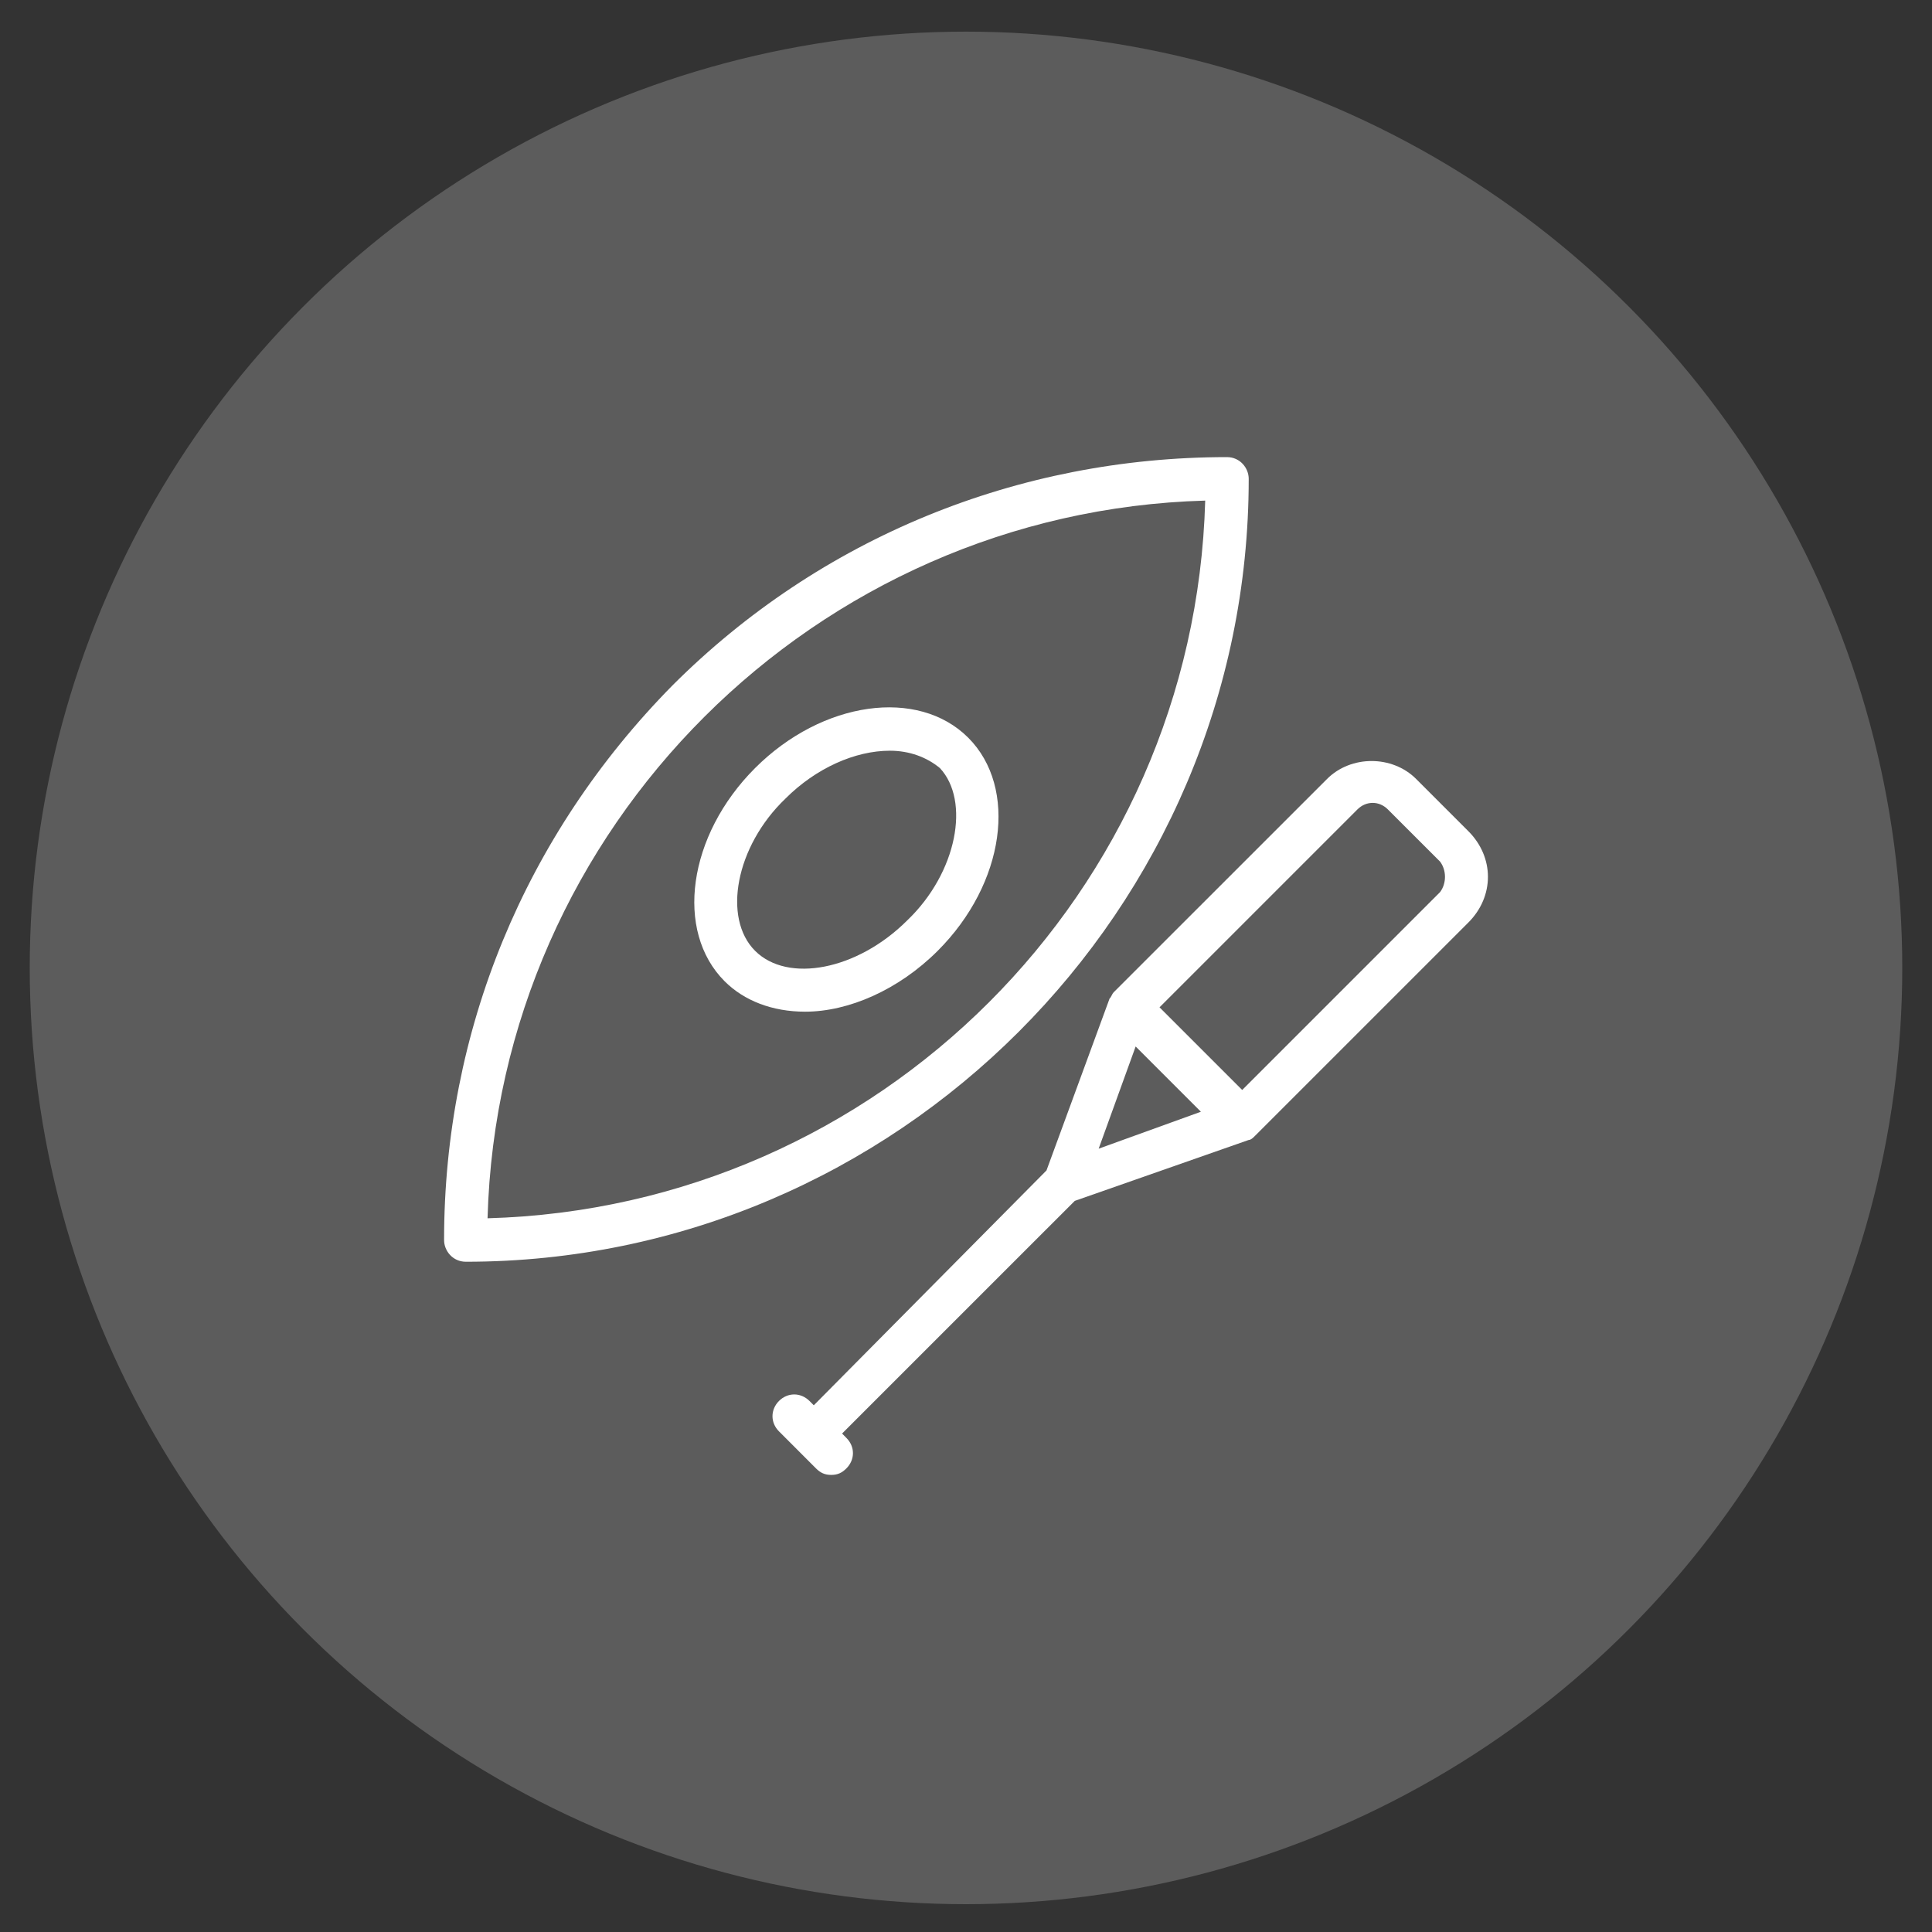 <?xml version="1.0" encoding="utf-8"?>
<!-- Generator: Adobe Illustrator 16.0.0, SVG Export Plug-In . SVG Version: 6.00 Build 0)  -->
<!DOCTYPE svg PUBLIC "-//W3C//DTD SVG 1.1//EN" "http://www.w3.org/Graphics/SVG/1.1/DTD/svg11.dtd">
<svg version="1.1" id="Calque_1" xmlns="http://www.w3.org/2000/svg" xmlns:xlink="http://www.w3.org/1999/xlink" x="0px" y="0px"
	 width="90px" height="90px" viewBox="0 0 90 90" enable-background="new 0 0 90 90" xml:space="preserve">
<rect x="0" y="0" width="90" height="90" fill="#333333" stroke="none"/>
<circle opacity="0.2" fill="#FFFFFF" enable-background="new    " cx="45" cy="45.089" r="43.615"/>
<g>
	<path fill="#FFFFFF" d="M68.402,38.72l-2.432-2.432c-1.113-1.115-3.039-1.115-4.152,0l-9.93,9.928l0,0
		c-0.101,0.103-0.101,0.203-0.201,0.304l0,0l0,0l-2.938,8.004l-10.84,10.94l-0.202-0.203c-0.405-0.403-1.014-0.403-1.418,0
		c-0.405,0.406-0.405,1.015,0,1.419l1.722,1.723c0.203,0.203,0.406,0.304,0.71,0.304c0.304,0,0.506-0.101,0.708-0.304
		c0.406-0.406,0.406-1.014,0-1.418l-0.202-0.205l10.839-10.838l8.104-2.838l0,0l0,0c0.103,0,0.202-0.101,0.304-0.203l0,0
		l9.928-9.927C69.618,41.759,69.618,39.935,68.402,38.72z M51.18,53.51l1.723-4.761l3.039,3.04L51.18,53.51z M67.085,41.556
		l-9.219,9.219l-3.851-3.85l9.219-9.219c0.406-0.406,1.014-0.406,1.418,0l2.432,2.431C67.389,40.542,67.389,41.151,67.085,41.556z"
		/>
	<path fill="#FFFFFF" d="M58.17,22.307c0-0.506-0.404-1.013-1.013-1.013c-9.726,0-18.945,3.749-25.833,10.637
		c-6.889,6.991-10.637,16.108-10.637,25.834c0,0.506,0.405,1.012,1.013,1.012C41.758,58.777,58.17,42.366,58.17,22.307z
		 M22.712,56.752c0.506-18.235,15.297-32.925,33.431-33.432C55.637,41.556,40.948,56.246,22.712,56.752z"/>
	<path fill="#FFFFFF" d="M45.102,34.363c-2.331-2.33-6.788-1.722-9.929,1.418c-3.14,3.141-3.748,7.598-1.418,9.929
		c0.912,0.912,2.229,1.418,3.749,1.418c2.026,0,4.355-1.013,6.179-2.836C46.824,41.151,47.432,36.693,45.102,34.363z M42.265,42.873
		c-2.331,2.33-5.573,2.938-7.092,1.418c-1.519-1.52-0.912-4.863,1.418-7.091c1.418-1.419,3.242-2.229,4.863-2.229
		c0.912,0,1.722,0.304,2.331,0.81C45.202,37.3,44.595,40.644,42.265,42.873z"/>
</g>
</svg>
